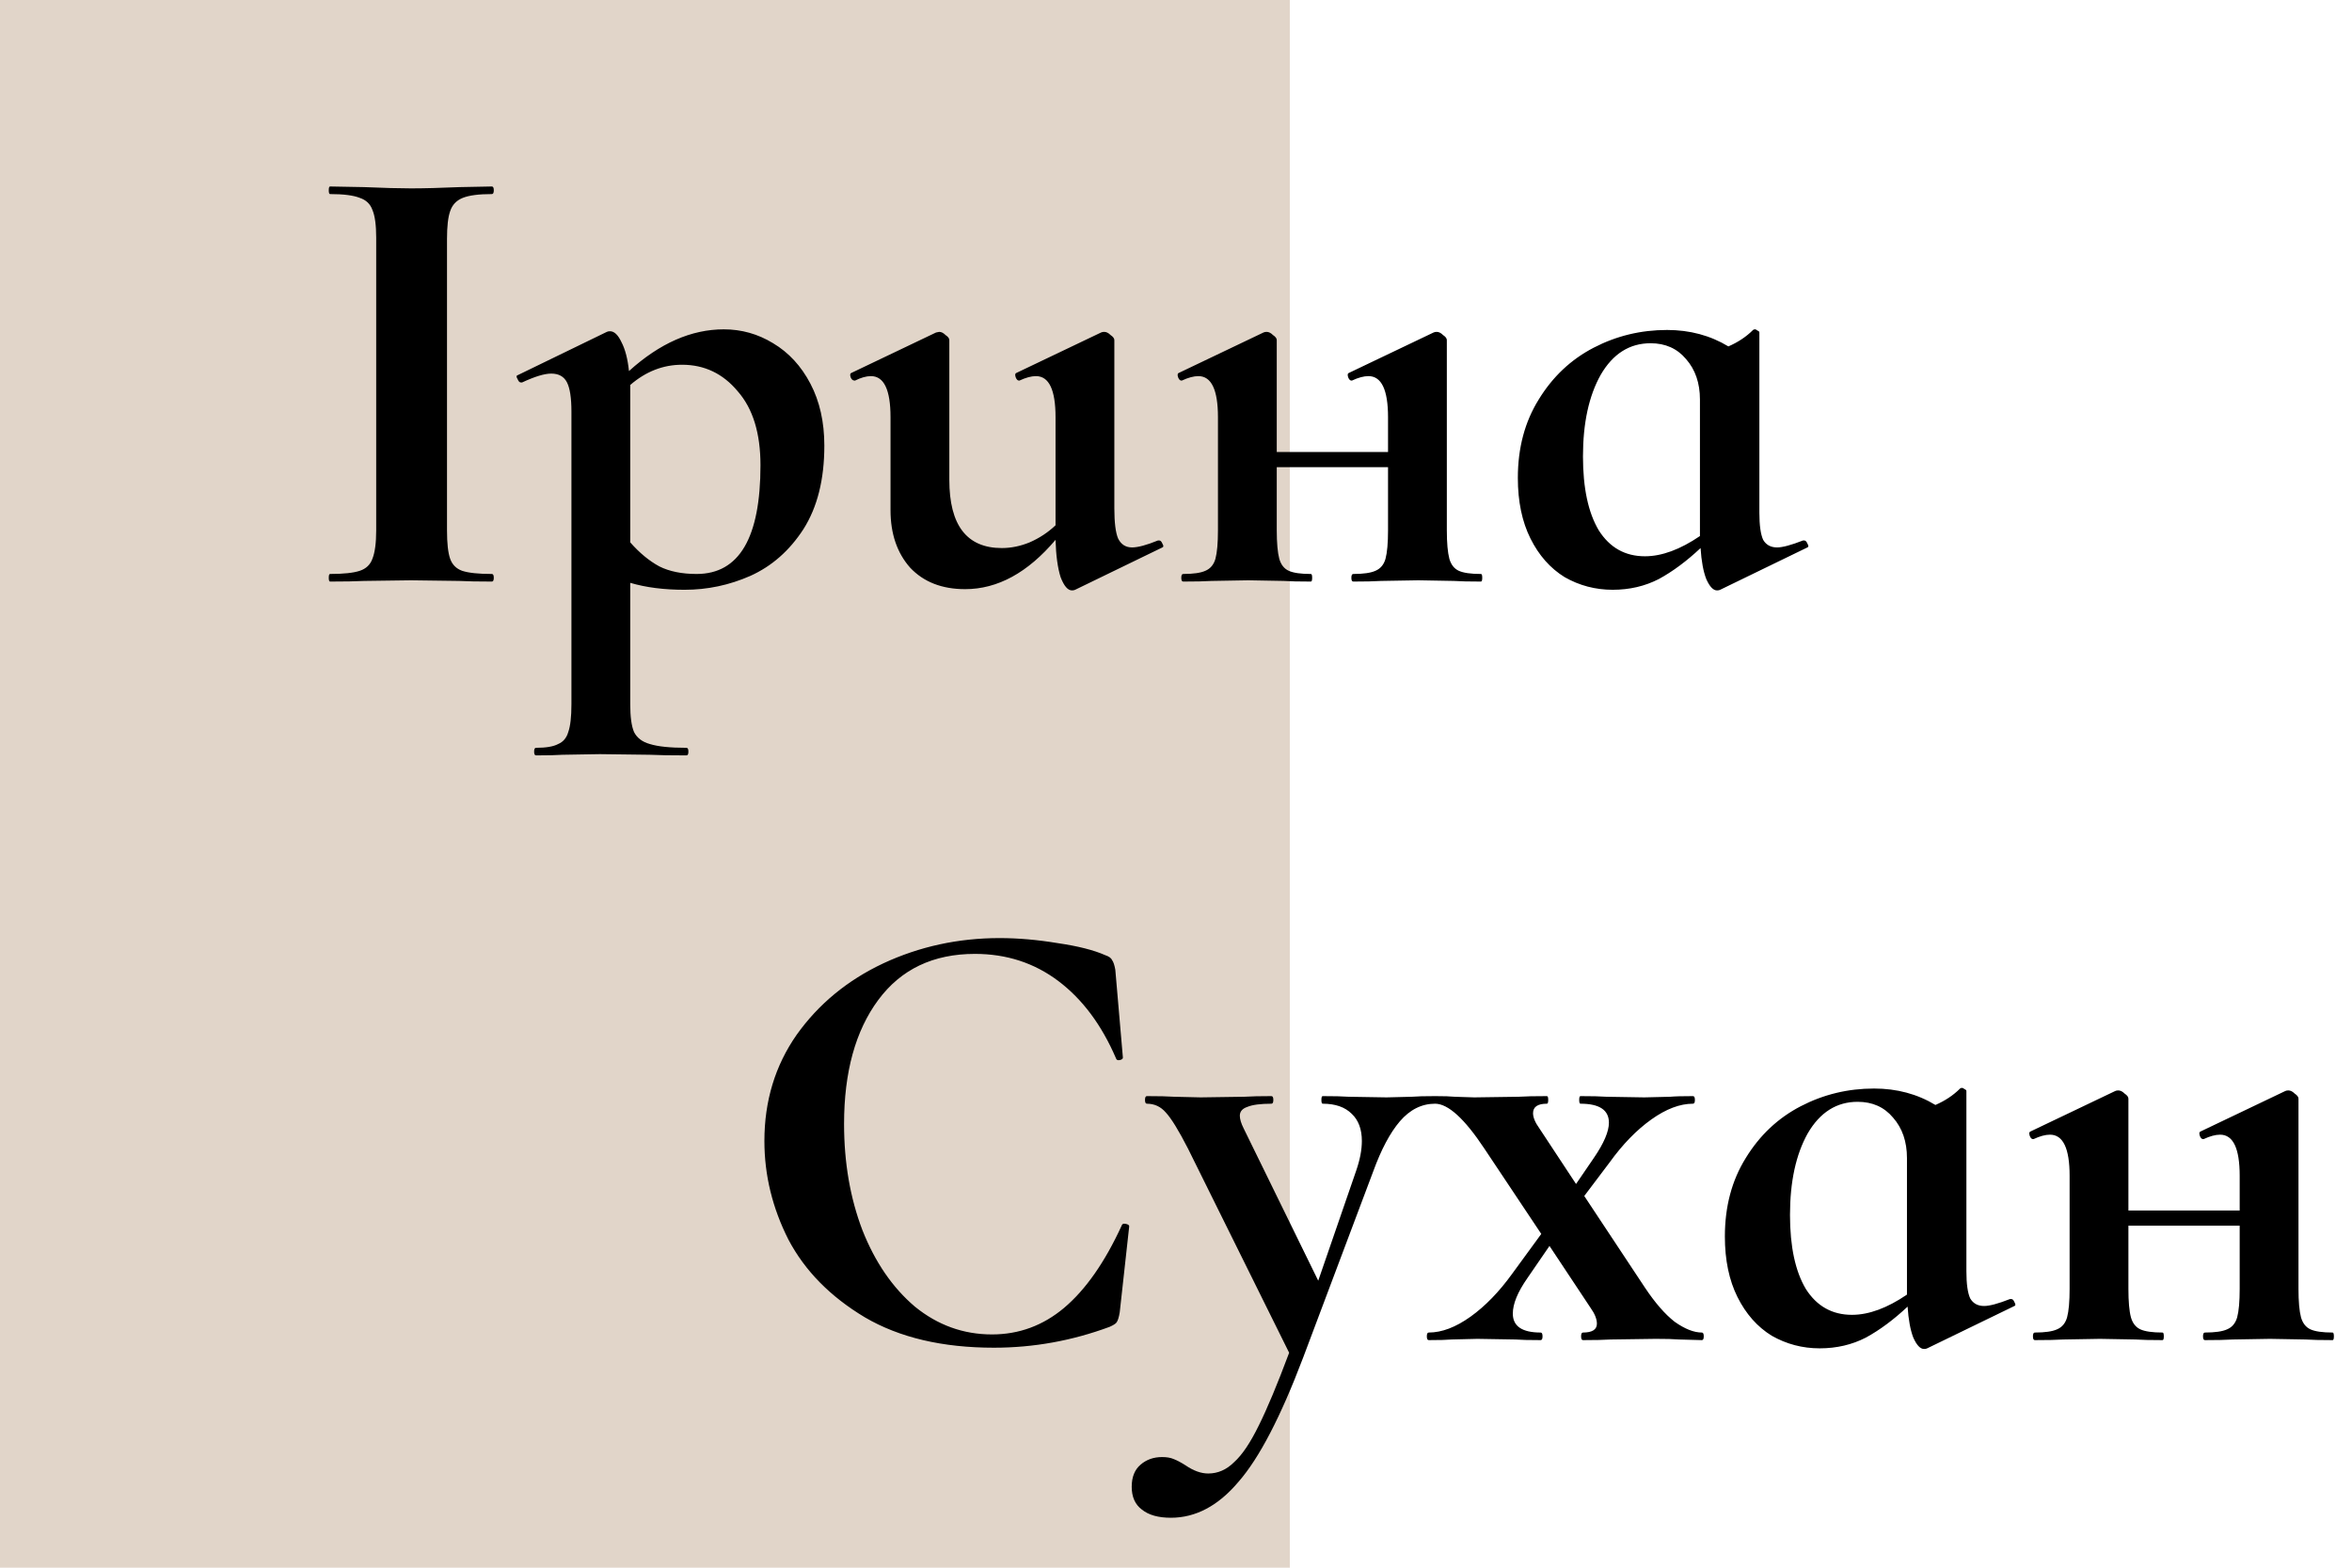 <svg width="93" height="62" viewBox="0 0 93 62" fill="none" xmlns="http://www.w3.org/2000/svg">
<rect width="51" height="62" fill="#E1D5C9"/>
<path d="M17.675 20.975C17.675 21.492 17.717 21.867 17.8 22.1C17.883 22.333 18.042 22.492 18.275 22.575C18.525 22.658 18.917 22.7 19.45 22.7C19.5 22.7 19.525 22.75 19.525 22.85C19.525 22.95 19.5 23 19.45 23C18.9 23 18.467 22.992 18.15 22.975L16.25 22.95L14.4 22.975C14.067 22.992 13.617 23 13.05 23C13.017 23 13 22.95 13 22.85C13 22.75 13.017 22.7 13.05 22.7C13.583 22.7 13.975 22.658 14.225 22.575C14.475 22.492 14.642 22.333 14.725 22.1C14.825 21.85 14.875 21.475 14.875 20.975V9.4C14.875 8.9 14.825 8.533 14.725 8.3C14.642 8.067 14.475 7.908 14.225 7.825C13.975 7.725 13.583 7.675 13.05 7.675C13.017 7.675 13 7.625 13 7.525C13 7.425 13.017 7.375 13.05 7.375L14.4 7.4C15.167 7.433 15.783 7.45 16.25 7.45C16.767 7.45 17.408 7.433 18.175 7.4L19.45 7.375C19.5 7.375 19.525 7.425 19.525 7.525C19.525 7.625 19.5 7.675 19.45 7.675C18.933 7.675 18.55 7.725 18.3 7.825C18.05 7.925 17.883 8.1 17.8 8.35C17.717 8.583 17.675 8.95 17.675 9.45V20.975ZM27.07 23.325C26.253 23.325 25.537 23.233 24.92 23.05V27.85C24.92 28.35 24.97 28.717 25.07 28.95C25.187 29.183 25.395 29.342 25.695 29.425C26.012 29.525 26.495 29.575 27.145 29.575C27.195 29.575 27.22 29.625 27.22 29.725C27.22 29.825 27.195 29.875 27.145 29.875C26.528 29.875 26.045 29.867 25.695 29.85L23.72 29.825L22.245 29.85C21.995 29.867 21.645 29.875 21.195 29.875C21.145 29.875 21.12 29.825 21.12 29.725C21.12 29.625 21.145 29.575 21.195 29.575C21.595 29.575 21.887 29.525 22.07 29.425C22.27 29.342 22.403 29.183 22.47 28.95C22.553 28.717 22.595 28.35 22.595 27.85V16.275C22.595 15.742 22.537 15.358 22.42 15.125C22.303 14.892 22.095 14.775 21.795 14.775C21.528 14.775 21.145 14.892 20.645 15.125H20.595C20.545 15.125 20.503 15.083 20.47 15C20.42 14.917 20.412 14.867 20.445 14.85L23.995 13.125C24.028 13.108 24.07 13.1 24.12 13.1C24.287 13.1 24.437 13.242 24.57 13.525C24.72 13.808 24.82 14.192 24.87 14.675C26.087 13.575 27.337 13.025 28.62 13.025C29.32 13.025 29.97 13.208 30.57 13.575C31.187 13.942 31.678 14.475 32.045 15.175C32.412 15.875 32.595 16.692 32.595 17.625C32.595 18.958 32.32 20.058 31.77 20.925C31.22 21.775 30.52 22.392 29.67 22.775C28.837 23.142 27.97 23.325 27.07 23.325ZM26.97 14.425C26.22 14.425 25.537 14.692 24.92 15.225V15.425V21.45C25.287 21.867 25.67 22.183 26.07 22.4C26.47 22.6 26.962 22.7 27.545 22.7C29.228 22.7 30.07 21.267 30.07 18.4C30.07 17.133 29.77 16.158 29.17 15.475C28.587 14.775 27.853 14.425 26.97 14.425ZM45.837 21.375C45.887 21.375 45.929 21.417 45.962 21.5C46.012 21.583 46.012 21.633 45.962 21.65L42.512 23.325C42.479 23.342 42.437 23.35 42.387 23.35C42.221 23.35 42.071 23.175 41.937 22.825C41.821 22.458 41.754 21.967 41.737 21.35C40.637 22.65 39.446 23.3 38.162 23.3C37.246 23.3 36.521 23.017 35.987 22.45C35.471 21.867 35.212 21.108 35.212 20.175V16.5C35.212 15.417 34.954 14.875 34.437 14.875C34.254 14.875 34.046 14.933 33.812 15.05H33.787C33.721 15.05 33.671 15.008 33.637 14.925C33.604 14.825 33.612 14.767 33.662 14.75L37.012 13.15L37.137 13.125C37.221 13.125 37.304 13.167 37.387 13.25C37.487 13.317 37.537 13.383 37.537 13.45V18.975C37.537 20.775 38.229 21.675 39.612 21.675C39.979 21.675 40.346 21.6 40.712 21.45C41.096 21.283 41.437 21.058 41.737 20.775V16.5C41.737 15.417 41.479 14.875 40.962 14.875C40.779 14.875 40.562 14.933 40.312 15.05H40.287C40.237 15.05 40.196 15.008 40.162 14.925C40.129 14.825 40.137 14.767 40.187 14.75L43.537 13.15C43.571 13.133 43.612 13.125 43.662 13.125C43.746 13.125 43.829 13.167 43.912 13.25C44.012 13.317 44.062 13.383 44.062 13.45V20.1C44.062 20.667 44.112 21.067 44.212 21.3C44.329 21.533 44.512 21.65 44.762 21.65C44.996 21.65 45.337 21.558 45.787 21.375H45.837ZM58.559 22.7C58.593 22.7 58.609 22.75 58.609 22.85C58.609 22.95 58.593 23 58.559 23C58.093 23 57.734 22.992 57.484 22.975L56.084 22.95L54.609 22.975C54.343 22.992 53.976 23 53.509 23C53.459 23 53.434 22.95 53.434 22.85C53.434 22.75 53.459 22.7 53.509 22.7C53.909 22.7 54.201 22.658 54.384 22.575C54.584 22.492 54.718 22.333 54.784 22.1C54.851 21.85 54.884 21.475 54.884 20.975V18.475H50.484V20.975C50.484 21.475 50.518 21.85 50.584 22.1C50.651 22.333 50.776 22.492 50.959 22.575C51.143 22.658 51.434 22.7 51.834 22.7C51.868 22.7 51.884 22.75 51.884 22.85C51.884 22.95 51.868 23 51.834 23C51.368 23 51.009 22.992 50.759 22.975L49.359 22.95L47.909 22.975C47.643 22.992 47.268 23 46.784 23C46.734 23 46.709 22.95 46.709 22.85C46.709 22.75 46.734 22.7 46.784 22.7C47.184 22.7 47.476 22.658 47.659 22.575C47.859 22.492 47.993 22.333 48.059 22.1C48.126 21.85 48.159 21.475 48.159 20.975V16.5C48.159 15.417 47.901 14.875 47.384 14.875C47.201 14.875 46.984 14.933 46.734 15.05H46.709C46.659 15.05 46.618 15.008 46.584 14.925C46.551 14.825 46.559 14.767 46.609 14.75L49.959 13.15C49.993 13.133 50.034 13.125 50.084 13.125C50.168 13.125 50.251 13.167 50.334 13.25C50.434 13.317 50.484 13.383 50.484 13.45V17.875H54.884V16.5C54.884 15.417 54.626 14.875 54.109 14.875C53.926 14.875 53.709 14.933 53.459 15.05H53.434C53.384 15.05 53.343 15.008 53.309 14.925C53.276 14.825 53.284 14.767 53.334 14.75L56.684 13.15C56.718 13.133 56.759 13.125 56.809 13.125C56.893 13.125 56.976 13.167 57.059 13.25C57.159 13.317 57.209 13.383 57.209 13.45V20.975C57.209 21.475 57.243 21.85 57.309 22.1C57.376 22.333 57.501 22.492 57.684 22.575C57.868 22.658 58.159 22.7 58.559 22.7ZM71.342 21.375C71.392 21.375 71.433 21.417 71.467 21.5C71.517 21.583 71.517 21.633 71.467 21.65L68.017 23.325C67.984 23.342 67.942 23.35 67.892 23.35C67.742 23.35 67.6 23.2 67.467 22.9C67.35 22.6 67.275 22.192 67.242 21.675C66.692 22.192 66.142 22.6 65.592 22.9C65.042 23.183 64.433 23.325 63.767 23.325C63.084 23.325 62.45 23.158 61.867 22.825C61.3 22.475 60.85 21.967 60.517 21.3C60.184 20.633 60.017 19.833 60.017 18.9C60.017 17.717 60.292 16.683 60.842 15.8C61.392 14.9 62.117 14.217 63.017 13.75C63.917 13.283 64.883 13.05 65.917 13.05C66.817 13.05 67.625 13.267 68.342 13.7C68.725 13.533 69.05 13.317 69.317 13.05C69.334 13.033 69.359 13.025 69.392 13.025C69.425 13.025 69.459 13.042 69.492 13.075C69.542 13.092 69.567 13.117 69.567 13.15V20.275C69.567 20.775 69.617 21.133 69.717 21.35C69.834 21.55 70.017 21.65 70.267 21.65C70.484 21.65 70.825 21.558 71.292 21.375H71.342ZM65.042 22C65.709 22 66.433 21.733 67.217 21.2V20.95V15.8C67.217 15.15 67.034 14.617 66.667 14.2C66.317 13.783 65.85 13.575 65.267 13.575C64.433 13.575 63.775 13.992 63.292 14.825C62.825 15.658 62.592 16.733 62.592 18.05C62.592 19.3 62.8 20.275 63.217 20.975C63.65 21.658 64.258 22 65.042 22Z" fill="black"/>
<path d="M39.525 37.1C40.258 37.1 41.025 37.167 41.825 37.3C42.625 37.417 43.25 37.575 43.7 37.775C43.85 37.825 43.942 37.892 43.975 37.975C44.025 38.042 44.067 38.167 44.1 38.35L44.4 41.825C44.4 41.875 44.358 41.908 44.275 41.925C44.192 41.942 44.142 41.917 44.125 41.85C43.558 40.533 42.8 39.517 41.85 38.8C40.9 38.083 39.8 37.725 38.55 37.725C36.9 37.725 35.625 38.333 34.725 39.55C33.825 40.767 33.375 42.4 33.375 44.45C33.375 45.983 33.617 47.383 34.1 48.65C34.6 49.917 35.292 50.925 36.175 51.675C37.075 52.408 38.092 52.775 39.225 52.775C40.292 52.775 41.242 52.425 42.075 51.725C42.925 51.008 43.683 49.925 44.35 48.475C44.367 48.408 44.417 48.383 44.5 48.4C44.6 48.417 44.65 48.45 44.65 48.5L44.275 51.9C44.242 52.1 44.2 52.233 44.15 52.3C44.117 52.35 44.025 52.408 43.875 52.475C42.392 53.025 40.867 53.3 39.3 53.3C37.267 53.3 35.567 52.9 34.2 52.1C32.833 51.283 31.825 50.258 31.175 49.025C30.542 47.775 30.225 46.475 30.225 45.125C30.225 43.542 30.65 42.142 31.5 40.925C32.367 39.708 33.508 38.767 34.925 38.1C36.358 37.433 37.892 37.1 39.525 37.1ZM56.749 43.35C56.782 43.35 56.799 43.4 56.799 43.5C56.799 43.6 56.782 43.65 56.749 43.65C56.215 43.65 55.749 43.883 55.349 44.35C54.965 44.8 54.615 45.458 54.299 46.325L51.524 53.7C50.64 56.033 49.79 57.667 48.974 58.6C48.174 59.55 47.282 60.025 46.299 60.025C45.799 60.025 45.415 59.917 45.149 59.7C44.882 59.5 44.749 59.2 44.749 58.8C44.749 58.417 44.865 58.125 45.099 57.925C45.332 57.725 45.615 57.625 45.949 57.625C46.132 57.625 46.282 57.65 46.399 57.7C46.532 57.75 46.69 57.833 46.874 57.95C47.19 58.167 47.49 58.275 47.774 58.275C48.157 58.275 48.499 58.125 48.799 57.825C49.115 57.542 49.44 57.058 49.774 56.375C50.107 55.708 50.507 54.75 50.974 53.5L46.974 45.425C46.607 44.708 46.315 44.233 46.099 44C45.899 43.767 45.649 43.65 45.349 43.65C45.299 43.65 45.274 43.6 45.274 43.5C45.274 43.4 45.299 43.35 45.349 43.35C45.815 43.35 46.174 43.358 46.424 43.375L47.474 43.4L49.199 43.375C49.465 43.358 49.824 43.35 50.274 43.35C50.324 43.35 50.349 43.4 50.349 43.5C50.349 43.6 50.324 43.65 50.274 43.65C49.84 43.65 49.524 43.692 49.324 43.775C49.124 43.842 49.024 43.958 49.024 44.125C49.024 44.258 49.074 44.425 49.174 44.625L52.124 50.65L53.624 46.3C53.774 45.867 53.849 45.475 53.849 45.125C53.849 44.658 53.715 44.3 53.449 44.05C53.182 43.783 52.799 43.65 52.299 43.65C52.265 43.65 52.249 43.6 52.249 43.5C52.249 43.4 52.265 43.35 52.299 43.35C52.749 43.35 53.09 43.358 53.324 43.375L54.824 43.4L55.824 43.375C56.024 43.358 56.332 43.35 56.749 43.35ZM67.293 52.7C67.343 52.7 67.368 52.75 67.368 52.85C67.368 52.95 67.343 53 67.293 53L66.393 52.975C66.176 52.958 65.868 52.95 65.468 52.95L63.693 52.975C63.426 52.992 63.059 53 62.593 53C62.543 53 62.518 52.95 62.518 52.85C62.518 52.75 62.543 52.7 62.593 52.7C62.959 52.7 63.143 52.583 63.143 52.35C63.143 52.167 63.059 51.958 62.893 51.725L61.268 49.275L60.393 50.55C60.009 51.1 59.818 51.567 59.818 51.95C59.818 52.45 60.184 52.7 60.918 52.7C60.968 52.7 60.993 52.75 60.993 52.85C60.993 52.95 60.968 53 60.918 53C60.468 53 60.134 52.992 59.918 52.975L58.418 52.95L57.393 52.975C57.209 52.992 56.909 53 56.493 53C56.443 53 56.418 52.95 56.418 52.85C56.418 52.75 56.443 52.7 56.493 52.7C57.009 52.7 57.559 52.492 58.143 52.075C58.726 51.658 59.276 51.092 59.793 50.375L60.943 48.8L58.693 45.425C57.909 44.242 57.259 43.65 56.743 43.65C56.709 43.65 56.693 43.6 56.693 43.5C56.693 43.4 56.709 43.35 56.743 43.35C57.093 43.35 57.351 43.358 57.518 43.375L58.293 43.4L60.043 43.375C60.309 43.358 60.684 43.35 61.168 43.35C61.201 43.35 61.218 43.4 61.218 43.5C61.218 43.6 61.201 43.65 61.168 43.65C60.801 43.65 60.618 43.775 60.618 44.025C60.618 44.192 60.701 44.392 60.868 44.625L62.318 46.825L63.018 45.8C63.418 45.217 63.618 44.75 63.618 44.4C63.618 43.9 63.243 43.65 62.493 43.65C62.459 43.65 62.443 43.6 62.443 43.5C62.443 43.4 62.459 43.35 62.493 43.35C62.943 43.35 63.284 43.358 63.518 43.375L65.018 43.4L66.043 43.375C66.226 43.358 66.526 43.35 66.943 43.35C66.993 43.35 67.018 43.4 67.018 43.5C67.018 43.6 66.993 43.65 66.943 43.65C66.426 43.65 65.876 43.858 65.293 44.275C64.709 44.692 64.159 45.258 63.643 45.975L62.643 47.3L65.043 50.925C65.443 51.525 65.834 51.975 66.218 52.275C66.618 52.558 66.976 52.7 67.293 52.7ZM79.528 51.375C79.578 51.375 79.62 51.417 79.653 51.5C79.703 51.583 79.703 51.633 79.653 51.65L76.203 53.325C76.17 53.342 76.128 53.35 76.078 53.35C75.928 53.35 75.787 53.2 75.653 52.9C75.537 52.6 75.462 52.192 75.428 51.675C74.878 52.192 74.328 52.6 73.778 52.9C73.228 53.183 72.62 53.325 71.953 53.325C71.27 53.325 70.637 53.158 70.053 52.825C69.487 52.475 69.037 51.967 68.703 51.3C68.37 50.633 68.203 49.833 68.203 48.9C68.203 47.717 68.478 46.683 69.028 45.8C69.578 44.9 70.303 44.217 71.203 43.75C72.103 43.283 73.07 43.05 74.103 43.05C75.003 43.05 75.812 43.267 76.528 43.7C76.912 43.533 77.237 43.317 77.503 43.05C77.52 43.033 77.545 43.025 77.578 43.025C77.612 43.025 77.645 43.042 77.678 43.075C77.728 43.092 77.753 43.117 77.753 43.15V50.275C77.753 50.775 77.803 51.133 77.903 51.35C78.02 51.55 78.203 51.65 78.453 51.65C78.67 51.65 79.012 51.558 79.478 51.375H79.528ZM73.228 52C73.895 52 74.62 51.733 75.403 51.2V50.95V45.8C75.403 45.15 75.22 44.617 74.853 44.2C74.503 43.783 74.037 43.575 73.453 43.575C72.62 43.575 71.962 43.992 71.478 44.825C71.012 45.658 70.778 46.733 70.778 48.05C70.778 49.3 70.987 50.275 71.403 50.975C71.837 51.658 72.445 52 73.228 52ZM92.234 52.7C92.267 52.7 92.284 52.75 92.284 52.85C92.284 52.95 92.267 53 92.234 53C91.767 53 91.409 52.992 91.159 52.975L89.759 52.95L88.284 52.975C88.017 52.992 87.651 53 87.184 53C87.134 53 87.109 52.95 87.109 52.85C87.109 52.75 87.134 52.7 87.184 52.7C87.584 52.7 87.876 52.658 88.059 52.575C88.259 52.492 88.392 52.333 88.459 52.1C88.526 51.85 88.559 51.475 88.559 50.975V48.475H84.159V50.975C84.159 51.475 84.192 51.85 84.259 52.1C84.326 52.333 84.451 52.492 84.634 52.575C84.817 52.658 85.109 52.7 85.509 52.7C85.543 52.7 85.559 52.75 85.559 52.85C85.559 52.95 85.543 53 85.509 53C85.043 53 84.684 52.992 84.434 52.975L83.034 52.95L81.584 52.975C81.317 52.992 80.942 53 80.459 53C80.409 53 80.384 52.95 80.384 52.85C80.384 52.75 80.409 52.7 80.459 52.7C80.859 52.7 81.151 52.658 81.334 52.575C81.534 52.492 81.668 52.333 81.734 52.1C81.801 51.85 81.834 51.475 81.834 50.975V46.5C81.834 45.417 81.576 44.875 81.059 44.875C80.876 44.875 80.659 44.933 80.409 45.05H80.384C80.334 45.05 80.293 45.008 80.259 44.925C80.226 44.825 80.234 44.767 80.284 44.75L83.634 43.15C83.668 43.133 83.709 43.125 83.759 43.125C83.843 43.125 83.926 43.167 84.009 43.25C84.109 43.317 84.159 43.383 84.159 43.45V47.875H88.559V46.5C88.559 45.417 88.301 44.875 87.784 44.875C87.601 44.875 87.384 44.933 87.134 45.05H87.109C87.059 45.05 87.017 45.008 86.984 44.925C86.951 44.825 86.959 44.767 87.009 44.75L90.359 43.15C90.392 43.133 90.434 43.125 90.484 43.125C90.567 43.125 90.651 43.167 90.734 43.25C90.834 43.317 90.884 43.383 90.884 43.45V50.975C90.884 51.475 90.918 51.85 90.984 52.1C91.051 52.333 91.176 52.492 91.359 52.575C91.543 52.658 91.834 52.7 92.234 52.7Z" fill="black"/>
</svg>
